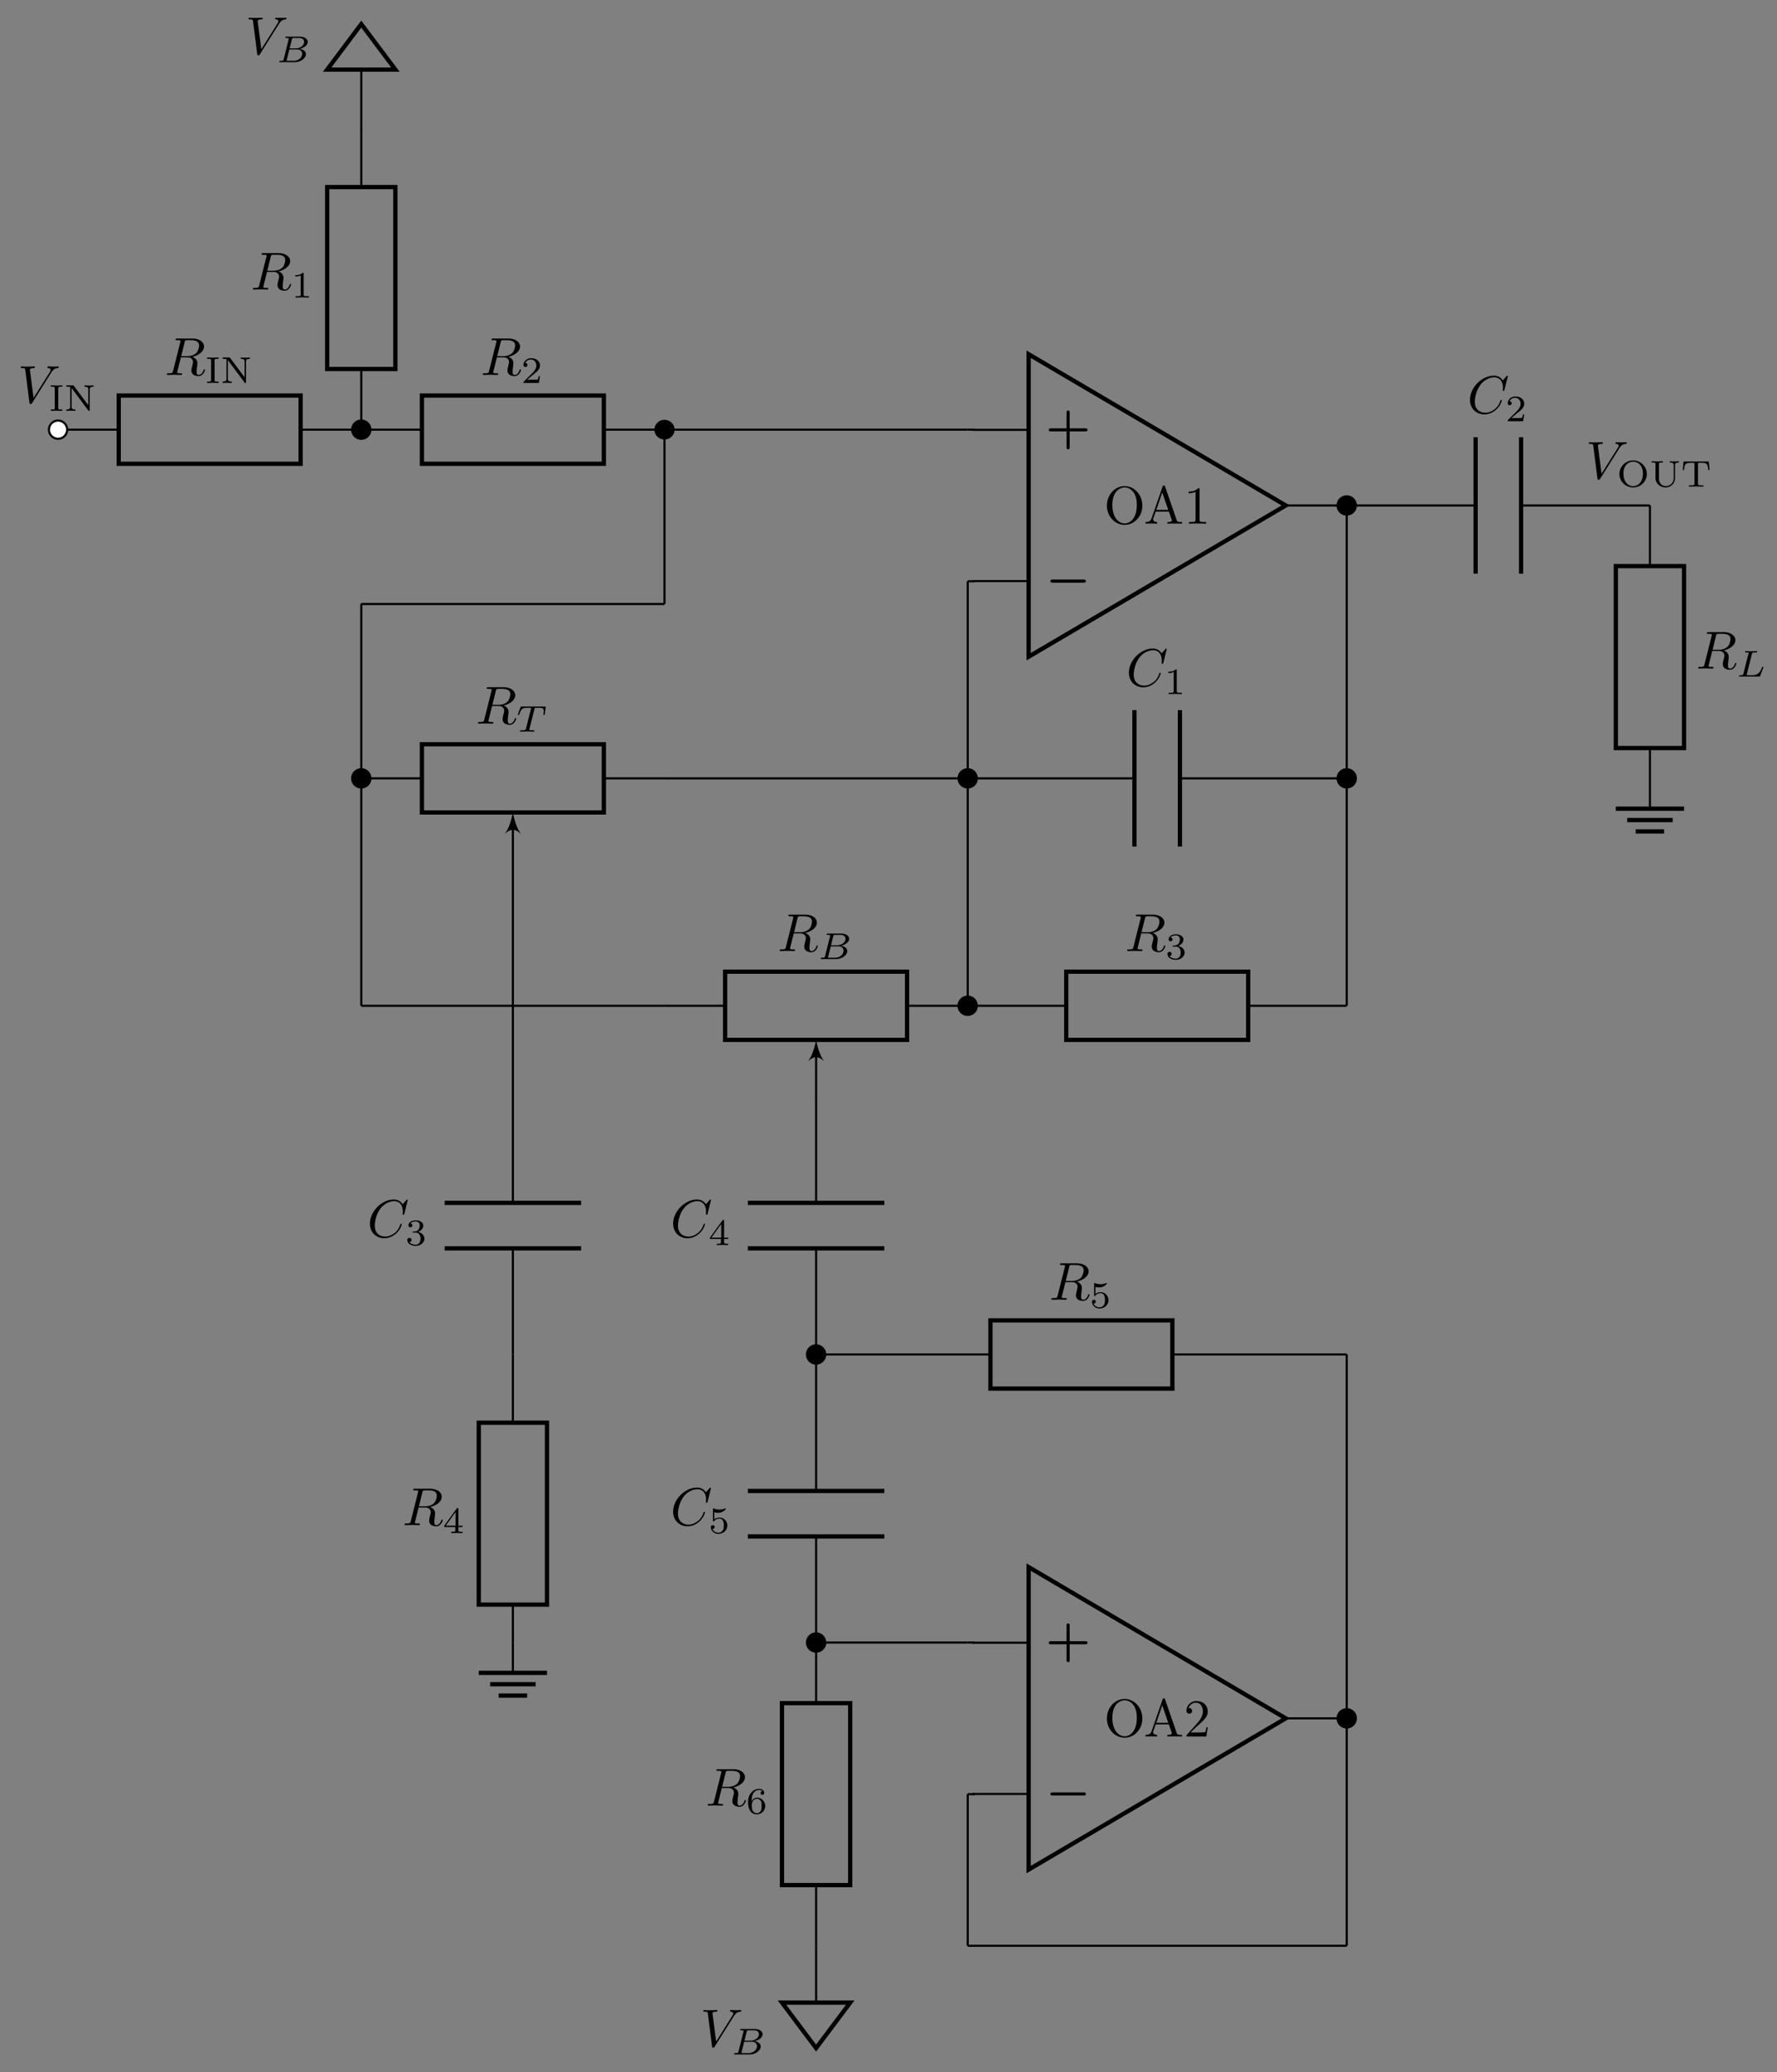 <svg xmlns="http://www.w3.org/2000/svg" xmlns:xlink="http://www.w3.org/1999/xlink" width="332.254" height="387.45"><rect width="100%" height="100%" fill="#808080" stroke="none"/><defs><path id="a" d="M3.734-6.125c.063-.234.094-.328.282-.36.093-.015.406-.015.609-.015.703 0 1.813 0 1.813.984 0 .344-.157 1.032-.547 1.422-.266.25-.782.578-1.688.578h-1.11zm1.438 2.734c1.016-.218 2.187-.921 2.187-1.921 0-.86-.89-1.5-2.203-1.5H2.328c-.203 0-.297 0-.297.203 0 .109.094.109.281.109.016 0 .204 0 .376.016.187.03.265.03.265.172 0 .03 0 .062-.031.187L1.578-.781c-.094.39-.11.469-.906.469-.172 0-.266 0-.266.203C.406 0 .531 0 .546 0c.282 0 .985-.031 1.25-.031.282 0 1 .031 1.282.031.078 0 .188 0 .188-.203 0-.11-.079-.11-.282-.11-.359 0-.64 0-.64-.171 0-.063.015-.11.031-.172l.656-2.64H4.22c.906 0 1.078.562 1.078.905 0 .141-.078.454-.14.688-.063.281-.157.64-.157.844C5 .219 6.203.219 6.328.219c.844 0 1.203-1 1.203-1.14 0-.126-.11-.126-.125-.126-.093 0-.11.063-.125.14-.25.735-.687.907-.906.907-.328 0-.406-.219-.406-.61 0-.312.062-.812.11-1.14a5 5 0 0 0 .03-.469c0-.765-.671-1.078-.937-1.172m0 0"/><path id="g" d="M6.266-5.672c.484-.781.906-.812 1.265-.828.125-.016.14-.172.14-.187 0-.079-.062-.125-.14-.125-.25 0-.547.03-.812.03-.328 0-.672-.03-.985-.03-.062 0-.187 0-.187.187 0 .11.078.125.156.125.266.016.453.125.453.328 0 .156-.14.375-.14.375L2.953-.922l-.687-5.281c0-.172.234-.297.687-.297.14 0 .25 0 .25-.203 0-.078-.078-.11-.125-.11-.406 0-.828.032-1.25.032h-.547c-.172 0-.36-.032-.531-.032-.078 0-.187 0-.187.188 0 .125.078.125.25.125.546 0 .562.094.593.344l.782 6.14c.03.204.078.235.203.235.156 0 .203-.047.28-.172zm0 0"/><path id="o" d="M7.578-6.922c0-.031-.016-.11-.11-.11-.03 0-.046.016-.155.126l-.688.765c-.094-.14-.547-.89-1.656-.89C2.734-7.031.5-4.828.5-2.516.5-.875 1.672.22 3.203.22c.86 0 1.625-.39 2.156-.86.922-.812 1.094-1.718 1.094-1.75 0-.109-.11-.109-.125-.109-.062 0-.11.031-.125.11-.094.28-.328 1-1.016 1.578-.687.546-1.312.718-1.828.718-.89 0-1.953-.515-1.953-2.062 0-.578.203-2.188 1.203-3.36.61-.703 1.547-1.203 2.438-1.203 1.016 0 1.61.766 1.61 1.922 0 .406-.032.406-.032.516 0 .093.11.093.14.093.126 0 .126-.015.188-.203zm0 0"/><path id="b" d="M1.766-4.187c0-.235 0-.329.578-.329h.172v-.25c-.047 0-.797.032-1.078.032S.39-4.766.359-4.766v.25h.172c.578 0 .578.094.578.329v3.609c0 .25 0 .328-.578.328H.36V0c.047 0 .797-.031 1.079-.031S2.484 0 2.516 0v-.25h-.172c-.578 0-.578-.078-.578-.328zm0 0"/><path id="c" d="M1.813-4.656c-.079-.094-.079-.11-.22-.11H.392v.25h.203c.312 0 .484.047.515.047V-.75c0 .188 0 .5-.718.5V0c.28-.016.562-.031.843-.031.297 0 .579.015.86.031v-.25c-.719 0-.719-.312-.719-.5v-3.516L4.469-.109C4.53 0 4.547 0 4.625 0c.14 0 .14-.062.14-.187V-4c0-.187 0-.516.72-.516v-.25c-.298.032-.579.032-.86.032s-.562 0-.844-.032v.25c.719 0 .719.329.719.516v2.953zm0 0"/><path id="d" d="M3.516-1.266H3.28c-.015.157-.094.563-.187.625-.047.047-.578.047-.688.047h-1.28c.734-.64.984-.843 1.39-1.172.516-.406 1-.843 1-1.5 0-.843-.734-1.359-1.624-1.359-.86 0-1.453.61-1.453 1.25 0 .344.296.39.375.39a.365.365 0 0 0 .359-.374c0-.125-.047-.375-.406-.375.218-.485.687-.641 1.015-.641.703 0 1.063.547 1.063 1.11 0 .609-.438 1.078-.656 1.328L.516-.266C.437-.203.437-.187.437 0h2.876zm0 0"/><path id="e" d="M2.328-4.437c0-.188 0-.188-.203-.188-.453.438-1.078.438-1.36.438v.25c.157 0 .626 0 1-.188v3.547c0 .234 0 .328-.687.328H.812V0c.125 0 .985-.031 1.235-.031.219 0 1.094.031 1.25.031v-.25H3.03c-.703 0-.703-.094-.703-.328zm0 0"/><path id="p" d="M1.906-2.328c.547 0 .938.375.938 1.125 0 .86-.516 1.125-.906 1.125-.282 0-.907-.078-1.188-.5.328 0 .406-.235.406-.39 0-.22-.172-.376-.39-.376a.38.38 0 0 0-.391.407C.375-.281 1.094.14 1.938.14c.968 0 1.64-.657 1.64-1.344 0-.547-.437-1.094-1.203-1.25.719-.266.984-.781.984-1.219 0-.547-.625-.953-1.406-.953-.766 0-1.36.375-1.36.938 0 .234.157.359.36.359.219 0 .36-.156.36-.344 0-.203-.141-.36-.36-.375.25-.297.719-.375.985-.375.312 0 .75.156.75.75 0 .297-.094.625-.282.828-.219.266-.422.281-.765.313-.172.015-.188.015-.22.015-.015 0-.077.016-.077.094 0 .094.062.094.187.094zm0 0"/><path id="q" d="M3.688-1.14v-.25h-.782V-4.5c0-.14 0-.203-.14-.203-.094 0-.125 0-.188.11L.266-1.392v.25h2.062v.563c0 .25 0 .328-.578.328h-.187V0c.359-.016.796-.031 1.046-.031.266 0 .704.015 1.063.031v-.25h-.188c-.578 0-.578-.078-.578-.328v-.563zM2.375-3.939v2.547H.531zm0 0"/><path id="r" d="M1.078-3.89c.36.093.563.093.672.093.922 0 1.469-.625 1.469-.734 0-.078-.047-.094-.078-.094-.016 0-.032 0-.063.016-.172.062-.531.203-1.047.203-.203 0-.562-.016-1.015-.188-.079-.031-.094-.031-.094-.031-.094 0-.094.078-.094.188v2.046c0 .125 0 .204.11.204.062 0 .078 0 .14-.094.297-.375.734-.438.969-.438a.72.72 0 0 1 .64.39c.126.235.172.5.172.907 0 .203 0 .61-.218.922a.98.98 0 0 1-.813.422c-.453 0-.922-.25-1.094-.719.266.016.407-.156.407-.344 0-.296-.266-.343-.36-.343 0 0-.343 0-.343.375 0 .625.578 1.25 1.406 1.25.89 0 1.672-.657 1.672-1.547 0-.782-.594-1.5-1.453-1.5-.313 0-.672.062-.985.328zm0 0"/><path id="h" d="M1.328-.547c-.062.235-.078.297-.625.297-.11 0-.203 0-.203.14C.5 0 .578 0 .703 0h2.703c1.172 0 2.078-.797 2.078-1.484 0-.5-.453-.922-1.203-1 .844-.157 1.547-.688 1.547-1.282 0-.53-.531-1-1.437-1H1.859c-.14 0-.234 0-.234.157 0 .093.094.093.234.093 0 0 .141 0 .266.016.14.016.156.031.156.11 0 0 0 .046-.031.14zm1.11-2.031.421-1.688c.063-.218.063-.25.36-.25H4.28c.703 0 .875.47.875.735 0 .562-.64 1.203-1.578 1.203zM2.109-.25c-.218 0-.234-.016-.234-.078 0 0 0-.031.031-.14l.485-1.907h1.484c.64 0 .906.438.906.828 0 .703-.718 1.297-1.562 1.297zm0 0"/><path id="i" d="M7.125 2.078c.14 0 .422 0 .422.297 0 .281-.281.281-.422.281H1.328c-.14 0-.422 0-.422-.281 0-.297.282-.297.422-.297zm0 0"/><path id="j" d="M4.516 2.078h2.922c.125 0 .406 0 .406.297 0 .281-.266.281-.407.281h-2.92v2.938c0 .11 0 .406-.282.406-.296 0-.296-.281-.296-.406V2.656H1.015c-.141 0-.407 0-.407-.281 0-.297.282-.297.407-.297h2.922V-.859c0-.11 0-.391.28-.391.298 0 .298.281.298.39zm0 0"/><path id="k" d="M7.188-3.375c0-2.031-1.5-3.656-3.313-3.656-1.797 0-3.312 1.593-3.312 3.656 0 2.047 1.53 3.594 3.312 3.594 1.813 0 3.313-1.578 3.313-3.594M3.875-.047c-.953 0-2.297-.875-2.297-3.469 0-2.578 1.469-3.265 2.297-3.265.86 0 2.281.703 2.281 3.265 0 2.641-1.36 3.47-2.281 3.47m0 0"/><path id="l" d="M3.969-6.937c-.047-.125-.078-.204-.235-.204s-.187.063-.234.204L1.438-.984C1.25-.47.859-.312.313-.312V0a18 18 0 0 1 1.015-.031c.313 0 .828.015 1.156.031v-.312c-.5 0-.75-.25-.75-.5 0-.032.016-.141.016-.157l.469-1.297h2.453L5.203-.75a.6.6 0 0 1 .031.14c0 .298-.562.298-.828.298V0c.36-.031 1.063-.031 1.438-.031.422 0 .89.015 1.297.031v-.312h-.172c-.594 0-.735-.063-.844-.391zm-.531 1.109 1.124 3.25H2.329zm0 0"/><clipPath id="s"><path d="M134 363h37v24.45h-37zm0 0"/></clipPath></defs><path fill="none" stroke="#000" stroke-miterlimit="10" stroke-width=".399" d="M10.855 80.336h11.34m34.016 0h11.336"/><path fill="none" stroke="#000" stroke-miterlimit="10" stroke-width=".797" d="M22.195 73.957h34.016v12.758H22.195zm0 0"/><use xlink:href="#a" x="30.79" y="70.106"/><use xlink:href="#b" x="38.355" y="71.601"/><use xlink:href="#c" x="41.233" y="71.601"/><path fill="none" stroke="#000" stroke-miterlimit="10" stroke-width=".399" d="M67.547 80.336h11.34m34.015 0h11.34"/><path fill="none" stroke="#000" stroke-miterlimit="10" stroke-width=".797" d="M78.887 73.957h34.015v12.758H78.887zm0 0"/><use xlink:href="#a" x="89.877" y="70.106"/><use xlink:href="#d" x="97.442" y="71.601"/><path fill="none" stroke="#000" stroke-miterlimit="10" stroke-width=".399" d="M67.547 80.336v-11.34m0-34.016V23.64"/><path fill="none" stroke="#000" stroke-miterlimit="10" stroke-width=".797" d="M73.926 34.98v34.016H61.172V34.98zm0 0"/><use xlink:href="#a" x="46.889" y="54.137"/><use xlink:href="#e" x="54.454" y="55.632"/><use xlink:href="#g" x="45.906" y="10.128"/><use xlink:href="#h" x="51.718" y="11.622"/><path fill="none" stroke="#000" stroke-miterlimit="10" stroke-width=".399" d="M124.242 80.336h56.695"/><path fill="none" stroke="#000" stroke-miterlimit="10" stroke-width=".797" d="m240.402 94.508-48.066 28.277v-56.55zm0 0"/><path fill="none" stroke="#000" stroke-linecap="square" stroke-miterlimit="10" stroke-width=".399" d="M182.035 108.648h10.3m-10.3-28.277h10.3m58.368 14.137h-10.3"/><use xlink:href="#i" x="195.487" y="106.284"/><use xlink:href="#j" x="195.487" y="78.009"/><path fill="none" stroke="#000" stroke-miterlimit="10" stroke-width=".399" d="M250.703 94.508h1.102m-69.77-14.137v-.035h-1.097m1.097 28.312v.036h-1.097"/><use xlink:href="#k" x="206.404" y="97.916"/><use xlink:href="#l" x="213.874" y="97.916"/><path d="M224.283 91.541c0-.25 0-.266-.234-.266-.625.641-1.5.641-1.812.641v.313c.203 0 .78 0 1.296-.266v5.172c0 .36-.03.468-.921.468h-.313v.313c.344-.031 1.203-.031 1.61-.031.39 0 1.265 0 1.609.031v-.312h-.313c-.906 0-.922-.11-.922-.47zm0 0"/><path fill="none" stroke="#000" stroke-miterlimit="10" stroke-width=".399" d="M251.805 94.508h24.093m8.504 0h24.094"/><path fill="none" stroke="#000" stroke-miterlimit="10" stroke-width=".797" d="M275.898 81.754v25.512m8.504-25.512v25.512"/><use xlink:href="#o" x="274.351" y="77.264"/><use xlink:href="#d" x="281.472" y="78.758"/><path fill="none" stroke="#000" stroke-miterlimit="10" stroke-width=".399" d="M308.496 94.508v11.34m0 34.015v11.34"/><path fill="none" stroke="#000" stroke-miterlimit="10" stroke-width=".797" d="M302.117 139.863v-34.015h12.758v34.015zm0 0"/><use xlink:href="#a" x="317.117" y="125.004"/><path d="M327.556 122.31c.063-.25.078-.328.719-.328.219 0 .281 0 .281-.14 0-.016 0-.11-.11-.11a6 6 0 0 0-.515.032h-1.047c-.14 0-.312-.032-.453-.032-.031 0-.14 0-.14.157 0 .093.077.093.218.093.016 0 .14 0 .266.016.156.016.172.031.172.11 0 0 0 .046-.032.14l-.937 3.703c-.063.235-.078.297-.61.297-.109 0-.203 0-.203.14 0 .11.078.11.203.11h3.5c.188 0 .188 0 .25-.14.063-.188.594-1.532.594-1.594 0-.016-.015-.094-.125-.094-.078 0-.094.031-.14.14-.266.657-.579 1.438-1.844 1.438h-.797c-.203 0-.219-.016-.219-.078 0 0 0-.031.031-.14zm0 0"/><path fill="none" stroke="#000" stroke-miterlimit="10" stroke-width=".399" d="M124.242 80.336v32.598m0 0H67.547m0 0v32.601m56.695 0h-11.34m-34.015 0h-11.34"/><path fill="none" stroke="#000" stroke-miterlimit="10" stroke-width=".797" d="M78.887 139.156h34.015v12.754H78.887zm0 0"/><path fill="none" stroke="#000" stroke-miterlimit="10" stroke-width=".399" d="M95.895 162.543v-8.238"/><path d="M95.895 151.91c-.2.996-.598 2.793-1.493 3.988 1.094-.996 1.891-.996 2.989 0-.899-1.195-1.297-2.992-1.496-3.988m0 0"/><use xlink:href="#a" x="88.974" y="135.303"/><path d="M99.929 132.578c.046-.203.062-.219.218-.234h.407c.437 0 .609 0 .78.047.313.094.329.297.329.547 0 .109 0 .203-.047.562l-.016.078c0 .078.047.11.126.11.109 0 .109-.063.124-.172l.188-1.328c0-.094-.078-.094-.203-.094h-4.281c-.172 0-.188 0-.235.14l-.453 1.235c0 .031-.031.094-.031.125s.016.094.125.094c.094 0 .094-.032.14-.172.407-1.11.641-1.172 1.704-1.172h.28c.22 0 .22 0 .22.062 0 0 0 .047-.032.141l-.922 3.672c-.062.25-.078.328-.812.328-.25 0-.312 0-.312.156 0 .016.015.094.124.094.188 0 .407-.016.594-.016.203 0 .406-.015.594-.015.203 0 .438 0 .64.015.188 0 .391.016.579.016.062 0 .156 0 .156-.156 0-.094-.062-.094-.281-.094-.125 0-.266-.016-.407-.016-.234-.015-.25-.047-.25-.125 0-.062 0-.062.032-.172zm0 0"/><path fill="none" stroke="#000" stroke-miterlimit="10" stroke-width=".399" d="M124.242 145.535h56.695m-113.39 0v42.52m0 0h56.695m56.696-42.52h31.18m8.503 0h31.184"/><path fill="none" stroke="#000" stroke-miterlimit="10" stroke-width=".797" d="M212.117 132.777v25.512m8.504-25.512v25.512"/><use xlink:href="#o" x="210.572" y="128.287"/><use xlink:href="#e" x="217.692" y="129.782"/><path fill="none" stroke="#000" stroke-miterlimit="10" stroke-width=".399" d="M251.805 94.508v51.027m0 0v42.52m-70.867 0h18.421m34.02 0h18.426"/><path fill="none" stroke="#000" stroke-miterlimit="10" stroke-width=".797" d="M199.36 181.676h34.019v12.758h-34.02zm0 0"/><use xlink:href="#a" x="210.35" y="177.823"/><use xlink:href="#p" x="217.914" y="179.317"/><path fill="none" stroke="#000" stroke-miterlimit="10" stroke-width=".399" d="M180.938 188.055h-11.34m-34.016 0h-11.34"/><path fill="none" stroke="#000" stroke-miterlimit="10" stroke-width=".797" d="M135.582 181.676h34.016v12.758h-34.016zm0 0"/><path fill="none" stroke="#000" stroke-miterlimit="10" stroke-width=".399" d="M152.59 205.062v-8.238"/><path d="M152.59 194.434c-.2.996-.598 2.789-1.496 3.984 1.097-.996 1.894-.996 2.988 0-.894-1.195-1.293-2.988-1.492-3.984m0 0"/><use xlink:href="#a" x="145.376" y="177.823"/><use xlink:href="#h" x="152.941" y="179.317"/><path fill="none" stroke="#000" stroke-miterlimit="10" stroke-width=".399" d="M180.938 108.684v36.851m0 0v42.52m-28.348 17.007v19.844m0 8.504v19.84"/><path fill="none" stroke="#000" stroke-miterlimit="10" stroke-width=".797" d="M165.344 224.906h-25.512m25.512 8.504h-25.512"/><use xlink:href="#o" x="125.357" y="231.303"/><use xlink:href="#q" x="132.477" y="232.797"/><path fill="none" stroke="#000" stroke-miterlimit="10" stroke-width=".399" d="M152.59 253.25v5.672m0 0v19.844m0 8.504v19.84"/><path fill="none" stroke="#000" stroke-miterlimit="10" stroke-width=".797" d="M165.344 278.766h-25.512m25.512 8.504h-25.512"/><use xlink:href="#o" x="125.357" y="285.161"/><use xlink:href="#r" x="132.477" y="286.655"/><path fill="none" stroke="#000" stroke-miterlimit="10" stroke-width=".399" d="M152.59 307.11v11.34m0 34.015v11.34"/><path fill="none" stroke="#000" stroke-miterlimit="10" stroke-width=".797" d="M146.21 352.465v-34.016h12.759v34.016zm0 0"/><use xlink:href="#a" x="131.929" y="337.602"/><path d="M140.54 336.815c0-.563.047-1.078.312-1.516.235-.375.61-.625 1.063-.625.203 0 .484.047.625.235-.172.015-.328.14-.328.343a.32.32 0 0 0 .328.328c.219 0 .344-.14.344-.343 0-.407-.297-.766-.985-.766-1 0-2.031.922-2.031 2.422 0 1.797.844 2.344 1.625 2.344.844 0 1.578-.657 1.578-1.563 0-.89-.703-1.547-1.516-1.547-.562 0-.859.375-1.015.688m.953 2.203c-.36 0-.625-.203-.781-.516-.094-.203-.156-.562-.156-.969 0-.687.406-1.203.968-1.203.313 0 .531.125.703.375.172.266.172.563.172.97 0 .39 0 .687-.187.968a.82.82 0 0 1-.719.375m0 0"/><use xlink:href="#g" x="130.946" y="382.635"/><use xlink:href="#h" x="136.757" y="384.13"/><path fill="none" stroke="#000" stroke-miterlimit="10" stroke-width=".399" d="M152.59 253.25h32.597m34.016 0h32.602"/><path fill="none" stroke="#000" stroke-miterlimit="10" stroke-width=".797" d="M185.188 246.875h34.015v12.754h-34.015zm0 0"/><use xlink:href="#a" x="196.176" y="243.02"/><use xlink:href="#r" x="203.741" y="244.514"/><path fill="none" stroke="#000" stroke-miterlimit="10" stroke-width=".399" d="M152.59 307.11h28.347"/><path fill="none" stroke="#000" stroke-miterlimit="10" stroke-width=".797" d="m240.402 321.285-48.066 28.274v-56.551zm0 0"/><path fill="none" stroke="#000" stroke-linecap="square" stroke-miterlimit="10" stroke-width=".399" d="M182.035 335.422h10.3m-10.3-28.277h10.3m58.368 14.14h-10.3"/><use xlink:href="#i" x="195.487" y="333.056"/><use xlink:href="#j" x="195.488" y="304.78"/><path fill="none" stroke="#000" stroke-miterlimit="10" stroke-width=".399" d="M250.703 321.285h1.102m-69.77-14.14v-.036h-1.097m1.097 28.313v.035h-1.097"/><use xlink:href="#k" x="206.404" y="324.688"/><use xlink:href="#l" x="213.874" y="324.688"/><path d="m222.612 323.922 1.062-1.03c1.547-1.376 2.14-1.907 2.14-2.907 0-1.14-.89-1.938-2.109-1.938-1.125 0-1.86.922-1.86 1.813 0 .547.5.547.532.547.172 0 .516-.11.516-.531a.513.513 0 0 0-.531-.516c-.079 0-.094 0-.125.015.218-.656.765-1.015 1.343-1.015.907 0 1.328.812 1.328 1.625 0 .797-.484 1.578-1.046 2.203l-1.907 2.125c-.11.11-.11.14-.11.375h3.704l.266-1.734h-.235c-.062.296-.125.734-.234.89-.063.078-.719.078-.938.078zm0 0"/><path fill="none" stroke="#000" stroke-miterlimit="10" stroke-width=".399" d="M251.805 253.25v68.035m0 0v42.52m0 0h-70.867m0 0v-28.348M95.895 162.543v42.52m0-.001v19.844m0 8.504v19.84"/><path fill="none" stroke="#000" stroke-miterlimit="10" stroke-width=".797" d="M108.652 224.906H83.141m25.511 8.504H83.141"/><use xlink:href="#o" x="68.664" y="231.303"/><use xlink:href="#p" x="75.785" y="232.797"/><path fill="none" stroke="#000" stroke-miterlimit="10" stroke-width=".399" d="M95.895 253.25v5.672m0 0v7.086m0 34.015v7.086"/><path fill="none" stroke="#000" stroke-miterlimit="10" stroke-width=".797" d="M89.516 300.023v-34.015h12.757v34.015zm0 0"/><use xlink:href="#a" x="75.236" y="285.161"/><use xlink:href="#q" x="82.801" y="286.655"/><path fill="none" stroke="#000" stroke-miterlimit="10" stroke-width=".399" d="M95.895 307.11v5.671"/><use xlink:href="#g" x="3.321" y="75.325"/><use xlink:href="#b" x="9.132" y="76.819"/><use xlink:href="#c" x="12.01" y="76.819"/><use xlink:href="#g" x="296.496" y="89.498"/><path d="M307.916 88.634c0-1.391-1.14-2.547-2.562-2.547s-2.563 1.156-2.563 2.547c0 1.375 1.141 2.5 2.563 2.5 1.437 0 2.562-1.125 2.562-2.5m-2.562 2.265c-.813 0-1.813-.656-1.813-2.375 0-1.61 1.032-2.203 1.813-2.203.797 0 1.828.594 1.828 2.203 0 1.719-1 2.375-1.828 2.375m7.835-3.906c0-.187 0-.516.718-.516v-.25c-.28.032-.578.032-.843.032-.282 0-.578 0-.844-.032v.25c.719 0 .719.328.719.516v2.39c0 .954-.75 1.5-1.47 1.5-.405 0-1.28-.218-1.28-1.468v-2.61c0-.25.015-.328.562-.328h.156v-.25c-.343.016-.796.032-1.046.032s-.704-.016-1.047-.032v.25h.172c.53 0 .546.078.546.328v2.579c0 1.015.891 1.75 1.922 1.75a1.73 1.73 0 0 0 1.735-1.735zm6.303-.703h-4.704l-.156 1.594h.25c.094-1.204.297-1.344 1.36-1.344h.421c.157.031.157.11.157.265v3.61c0 .234 0 .328-.735.328h-.297v.25c.344-.031 1-.031 1.36-.031s1 0 1.344.031v-.25h-.297c-.72 0-.72-.094-.72-.328v-3.61c0-.156 0-.234.157-.265h.406c.391 0 .688 0 .938.125.312.203.36.64.36.672l.062.547h.25zm0 0"/><g stroke="#000" stroke-miterlimit="10"><path stroke-width=".399" d="M125.941 80.336a1.7 1.7 0 0 0-3.398 0 1.7 1.7 0 0 0 3.398 0zm0 0"/><path fill="none" stroke-width=".399" d="M67.547 23.64V13.013"/><path fill="none" stroke-width=".797" d="M73.926 13.012H61.172l6.375-8.504zm0 0"/><path stroke-width=".399" d="M69.25 80.336a1.701 1.701 0 0 0-3.402 0 1.7 1.7 0 0 0 3.402 0zm184.254 14.172a1.7 1.7 0 1 0-3.401.002 1.7 1.7 0 0 0 3.4-.002zm0 0"/><path fill="none" stroke-width=".797" d="M302.117 151.203h12.758m-10.629 2.125h8.504m-6.91 2.125h5.312"/><path stroke-width=".399" d="M69.25 145.535a1.702 1.702 0 1 0-3.404-.002 1.702 1.702 0 0 0 3.404.002zm113.387 0a1.701 1.701 0 1 0-3.403-.004 1.701 1.701 0 0 0 3.403.004zm70.867 0a1.701 1.701 0 1 0-3.403-.004 1.701 1.701 0 0 0 3.403.004zm-70.867 42.52a1.701 1.701 0 1 0-3.403-.004 1.701 1.701 0 0 0 3.403.004zM154.29 253.25a1.7 1.7 0 1 0-3.402.002 1.7 1.7 0 0 0 3.401-.002zm0 0"/><path fill="none" stroke-width=".399" d="M152.59 363.805v10.629"/></g><g clip-path="url(#s)"><path fill="none" stroke="#000" stroke-miterlimit="10" stroke-width=".797" d="M146.21 374.434h12.759l-6.38 8.503zm0 0"/></g><path stroke="#000" stroke-miterlimit="10" stroke-width=".399" d="M154.29 307.11a1.7 1.7 0 1 0-3.402.002 1.7 1.7 0 0 0 3.401-.003zm99.214 14.175a1.701 1.701 0 1 0-3.403-.004 1.701 1.701 0 0 0 3.403.004zm0 0"/><path fill="none" stroke="#000" stroke-miterlimit="10" stroke-width=".797" d="M89.516 312.781h12.757m-10.628 2.125h8.503m-6.91 2.125h5.317"/><path fill="#fff" stroke="#000" stroke-miterlimit="10" stroke-width=".399" d="M12.555 80.336a1.7 1.7 0 1 0-3.401.002 1.7 1.7 0 0 0 3.4-.002zm0 0"/></svg>